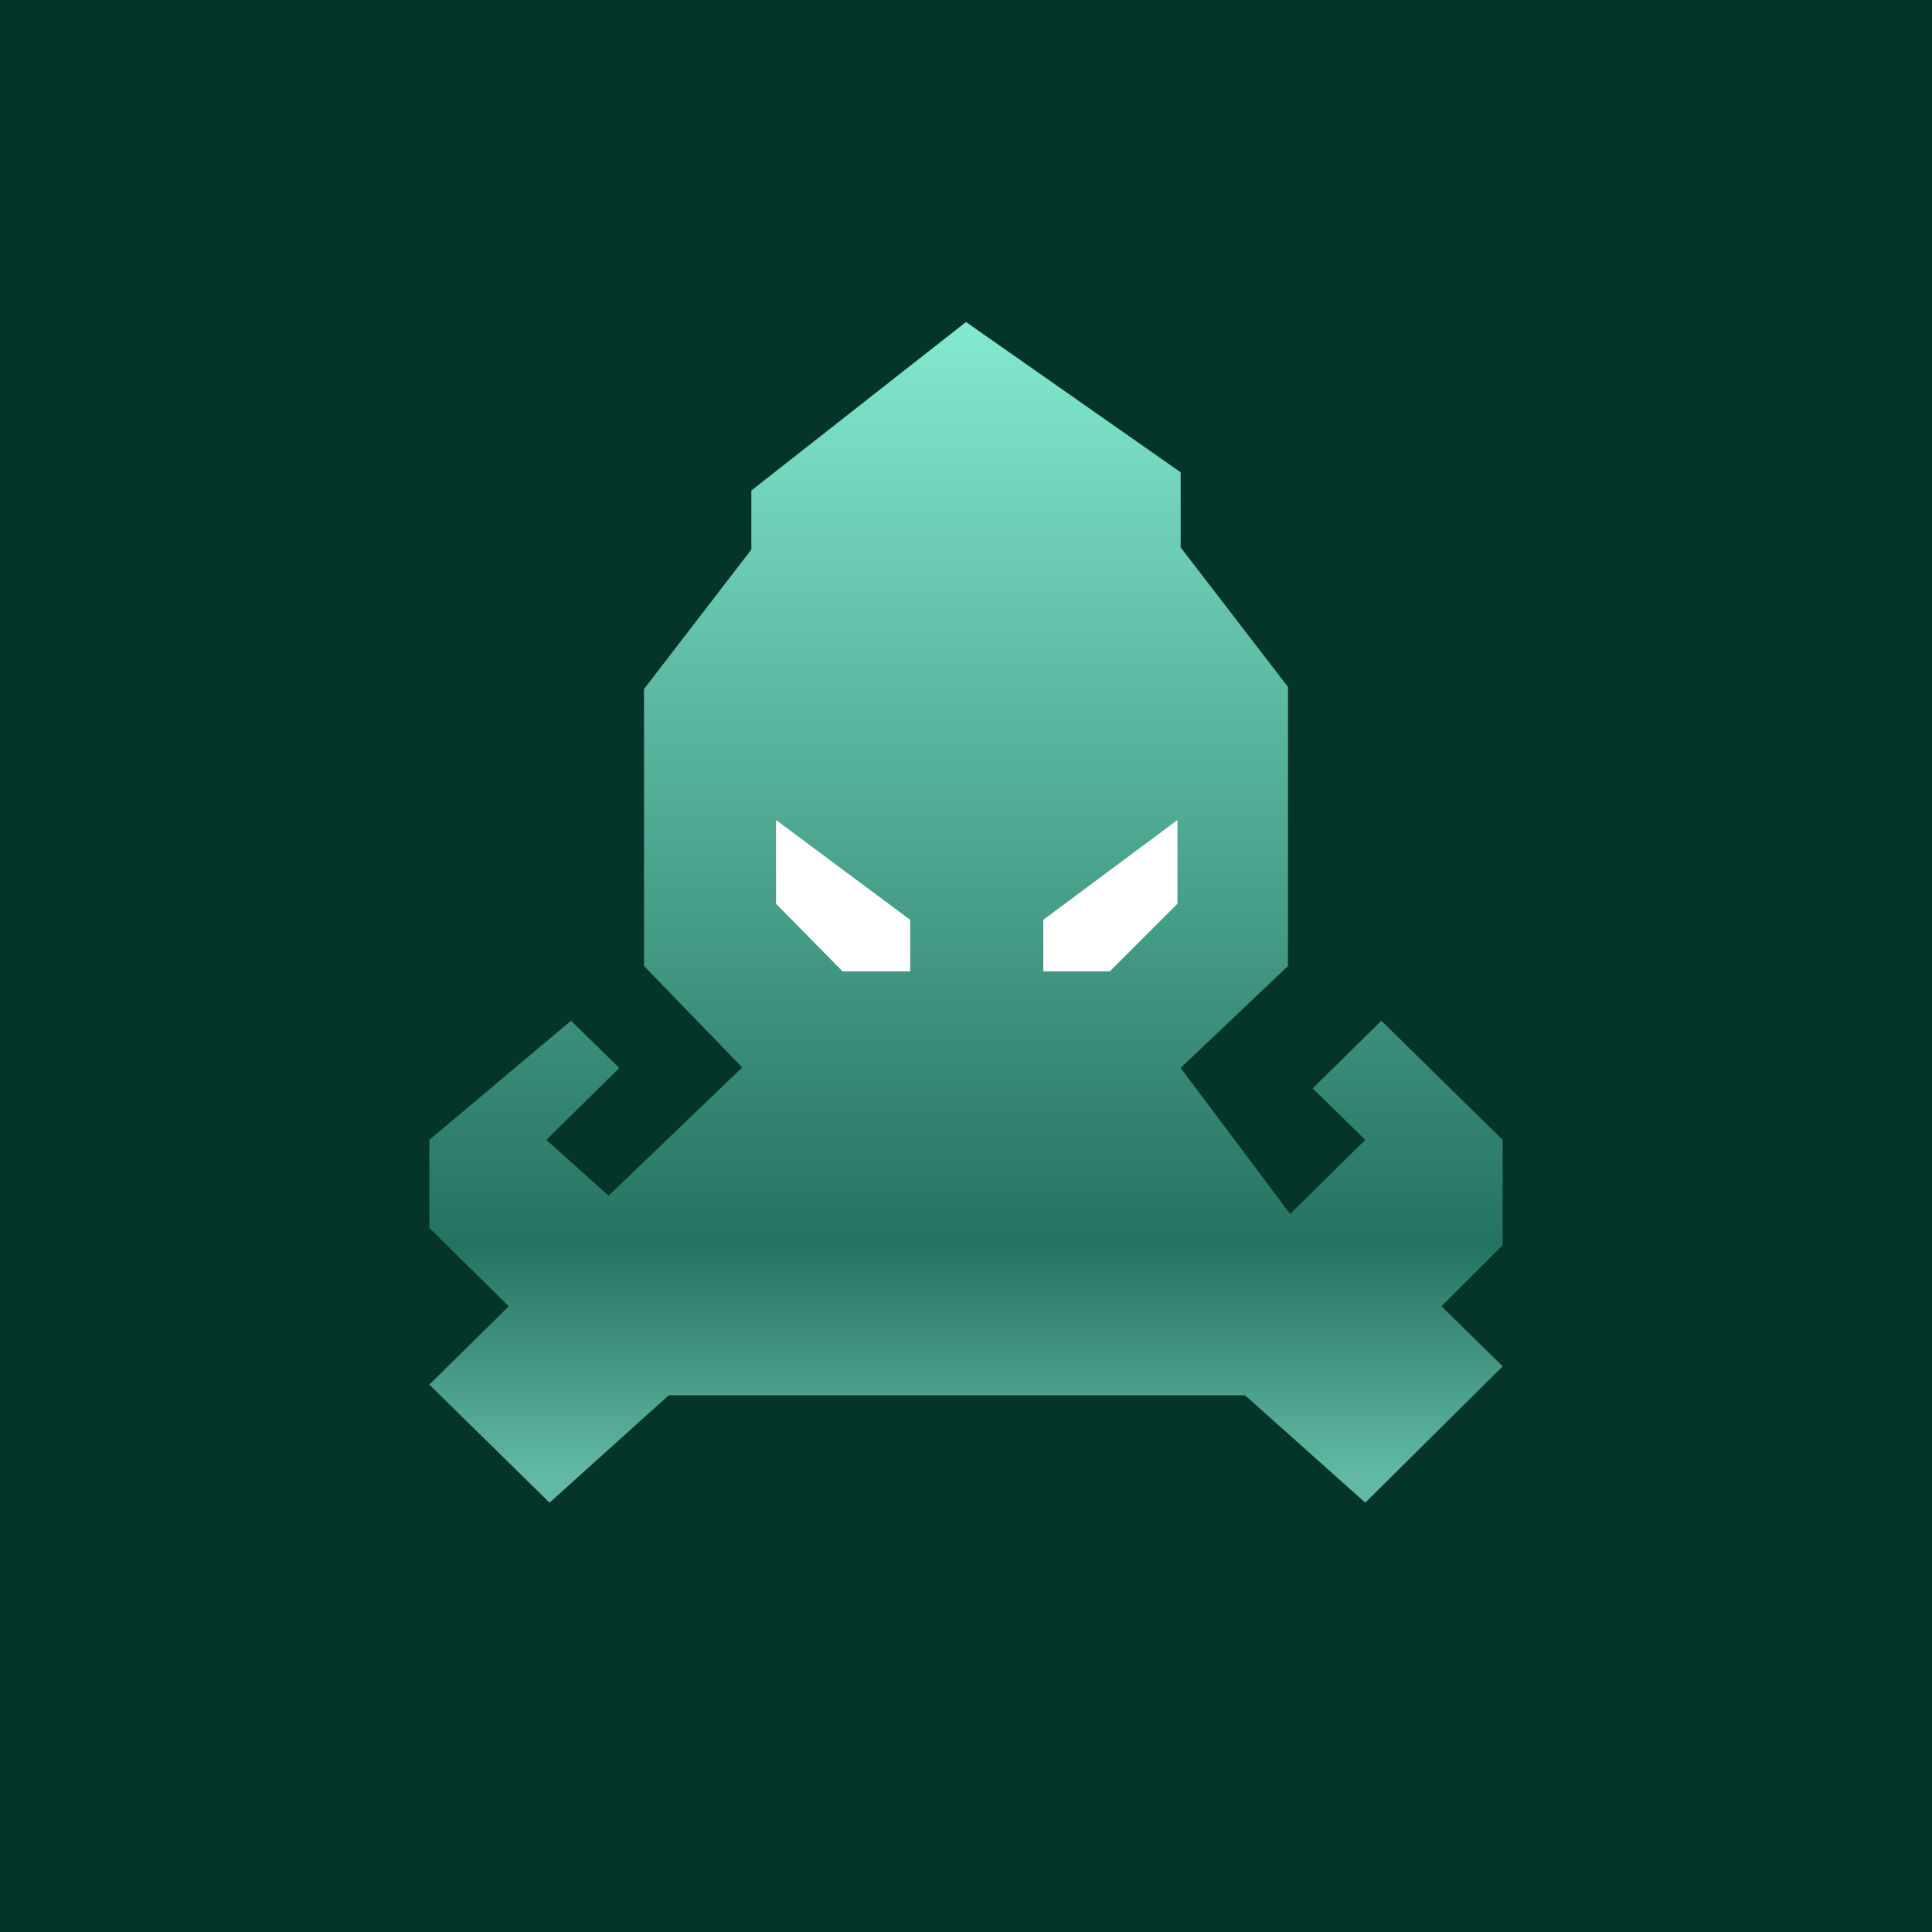 <!-- by TradingView --><svg width="18" height="18" viewBox="0 0 18 18" xmlns="http://www.w3.org/2000/svg"><path fill="#053428" d="M0 0h18v18H0z"/><path d="m6.91 9.95-1.24 1.19-.58-.52.68-.67-.45-.44L4 10.62v.82l.74.73-.74.73L5.12 14l1.11-1h5.37l1.12 1L14 12.73l-.57-.56.57-.57v-.98l-1.13-1.11-.64.63.49.48-.7.69L11 9.95 12 9V6.4l-1-1.3v-.7L9 3 7 4.57v.55l-1 1.3V9l.91.94Z" fill="url(#an3mu4cln)"/><path d="M7.23 7.64v.78l.62.63h.63v-.48l-1.25-.93Zm3.74 0v.78l-.63.63h-.62v-.48l1.25-.93Z" fill="#fff"/><defs><linearGradient id="an3mu4cln" x1="9" y1="3" x2="9" y2="14" gradientUnits="userSpaceOnUse"><stop stop-color="#83E9D0"/><stop offset=".78" stop-color="#247360"/><stop offset=".98" stop-color="#62BAA5"/></linearGradient></defs></svg>